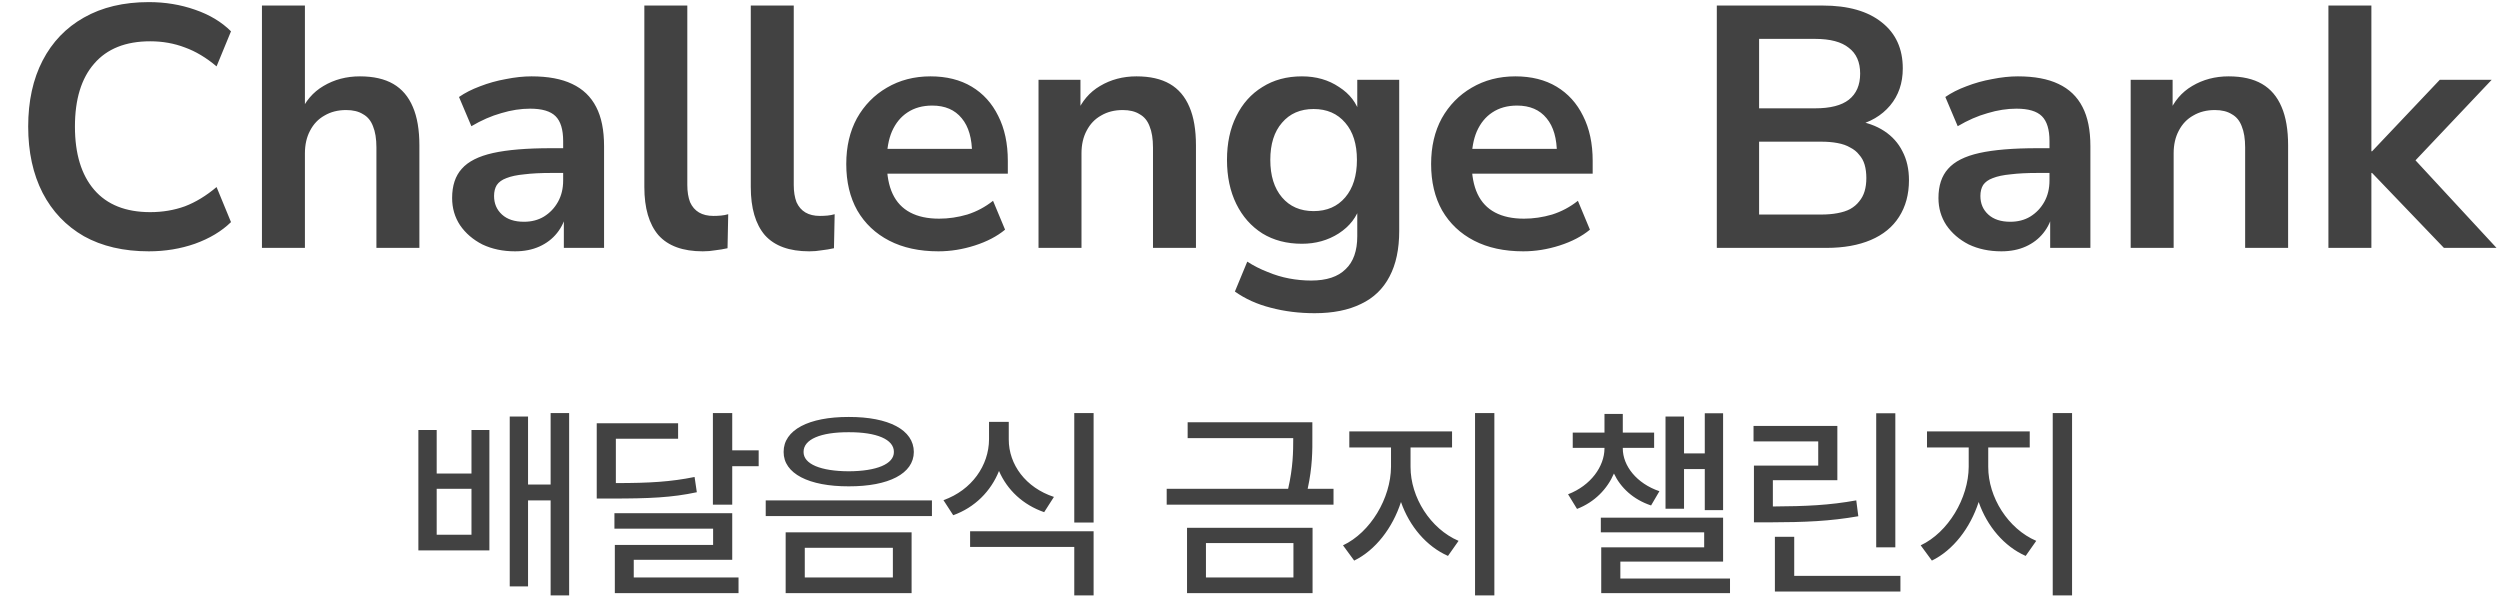 <svg width="240" height="59" viewBox="0 0 240 59" fill="none" xmlns="http://www.w3.org/2000/svg">
<path d="M14.289 24.127C11.869 24.127 9.79 23.643 8.052 22.675C6.336 21.685 5.016 20.299 4.092 18.517C3.168 16.713 2.706 14.59 2.706 12.148C2.706 9.706 3.168 7.594 4.092 5.812C5.016 4.03 6.336 2.655 8.052 1.687C9.79 0.697 11.869 0.202 14.289 0.202C15.851 0.202 17.325 0.444 18.711 0.928C20.119 1.412 21.274 2.105 22.176 3.007L20.79 6.373C19.8 5.537 18.788 4.932 17.754 4.558C16.72 4.162 15.609 3.964 14.421 3.964C12.067 3.964 10.274 4.679 9.042 6.109C7.81 7.517 7.194 9.53 7.194 12.148C7.194 14.766 7.81 16.79 9.042 18.22C10.274 19.65 12.067 20.365 14.421 20.365C15.609 20.365 16.72 20.178 17.754 19.804C18.788 19.408 19.8 18.792 20.79 17.956L22.176 21.322C21.274 22.202 20.119 22.895 18.711 23.401C17.325 23.885 15.851 24.127 14.289 24.127ZM25.147 23.797V0.532H29.272V10.894H28.81C29.294 9.728 30.042 8.848 31.054 8.254C32.088 7.638 33.254 7.33 34.552 7.33C35.85 7.33 36.917 7.572 37.753 8.056C38.589 8.54 39.216 9.277 39.634 10.267C40.052 11.235 40.261 12.467 40.261 13.963V23.797H36.136V14.161C36.136 13.325 36.026 12.643 35.806 12.115C35.608 11.587 35.289 11.202 34.849 10.96C34.431 10.696 33.892 10.564 33.232 10.564C32.44 10.564 31.747 10.74 31.153 11.092C30.559 11.422 30.097 11.906 29.767 12.544C29.437 13.16 29.272 13.886 29.272 14.722V23.797H25.147ZM49.443 24.127C48.277 24.127 47.232 23.907 46.308 23.467C45.406 23.005 44.691 22.389 44.163 21.619C43.657 20.849 43.404 19.98 43.404 19.012C43.404 17.824 43.712 16.889 44.328 16.207C44.944 15.503 45.945 14.997 47.331 14.689C48.717 14.381 50.576 14.227 52.908 14.227H54.558V16.603H52.941C51.907 16.603 51.038 16.647 50.334 16.735C49.63 16.801 49.058 16.922 48.618 17.098C48.2 17.252 47.892 17.472 47.694 17.758C47.518 18.044 47.43 18.396 47.43 18.814C47.43 19.54 47.683 20.134 48.189 20.596C48.695 21.058 49.399 21.289 50.301 21.289C51.027 21.289 51.665 21.124 52.215 20.794C52.787 20.442 53.238 19.969 53.568 19.375C53.898 18.781 54.063 18.099 54.063 17.329V13.534C54.063 12.434 53.821 11.642 53.337 11.158C52.853 10.674 52.039 10.432 50.895 10.432C49.993 10.432 49.069 10.575 48.123 10.861C47.177 11.125 46.22 11.543 45.252 12.115L44.064 9.31C44.636 8.914 45.307 8.573 46.077 8.287C46.869 7.979 47.694 7.748 48.552 7.594C49.432 7.418 50.257 7.33 51.027 7.33C52.611 7.33 53.909 7.572 54.921 8.056C55.955 8.54 56.725 9.277 57.231 10.267C57.737 11.235 57.99 12.489 57.99 14.029V23.797H54.129V20.365H54.393C54.239 21.135 53.931 21.806 53.469 22.378C53.029 22.928 52.468 23.357 51.786 23.665C51.104 23.973 50.323 24.127 49.443 24.127ZM67.467 24.127C65.553 24.127 64.134 23.61 63.21 22.576C62.308 21.52 61.857 19.98 61.857 17.956V0.532H65.982V17.758C65.982 18.396 66.07 18.946 66.246 19.408C66.444 19.848 66.73 20.178 67.104 20.398C67.478 20.618 67.94 20.728 68.49 20.728C68.732 20.728 68.974 20.717 69.216 20.695C69.458 20.673 69.689 20.629 69.909 20.563L69.843 23.83C69.447 23.918 69.051 23.984 68.655 24.028C68.281 24.094 67.885 24.127 67.467 24.127ZM77.685 24.127C75.771 24.127 74.352 23.61 73.428 22.576C72.526 21.52 72.075 19.98 72.075 17.956V0.532H76.2V17.758C76.2 18.396 76.288 18.946 76.464 19.408C76.662 19.848 76.948 20.178 77.322 20.398C77.696 20.618 78.158 20.728 78.708 20.728C78.95 20.728 79.192 20.717 79.434 20.695C79.676 20.673 79.907 20.629 80.127 20.563L80.061 23.83C79.665 23.918 79.269 23.984 78.873 24.028C78.499 24.094 78.103 24.127 77.685 24.127ZM90.085 24.127C88.259 24.127 86.686 23.786 85.366 23.104C84.046 22.422 83.023 21.454 82.297 20.2C81.593 18.946 81.241 17.461 81.241 15.745C81.241 14.073 81.582 12.61 82.264 11.356C82.968 10.102 83.925 9.123 85.135 8.419C86.367 7.693 87.764 7.33 89.326 7.33C90.866 7.33 92.186 7.66 93.286 8.32C94.386 8.98 95.233 9.915 95.827 11.125C96.443 12.335 96.751 13.776 96.751 15.448V16.669H84.574V14.293H93.847L93.319 14.788C93.319 13.292 92.989 12.148 92.329 11.356C91.669 10.542 90.723 10.135 89.491 10.135C88.567 10.135 87.775 10.355 87.115 10.795C86.477 11.213 85.982 11.818 85.63 12.61C85.3 13.38 85.135 14.304 85.135 15.382V15.613C85.135 16.823 85.322 17.824 85.696 18.616C86.07 19.408 86.631 20.002 87.379 20.398C88.127 20.794 89.051 20.992 90.151 20.992C91.053 20.992 91.955 20.86 92.857 20.596C93.759 20.31 94.584 19.87 95.332 19.276L96.487 22.048C95.717 22.686 94.749 23.192 93.583 23.566C92.417 23.94 91.251 24.127 90.085 24.127ZM99.698 23.797V7.66H103.724V10.894H103.361C103.845 9.728 104.593 8.848 105.605 8.254C106.639 7.638 107.805 7.33 109.103 7.33C110.401 7.33 111.468 7.572 112.304 8.056C113.14 8.54 113.767 9.277 114.185 10.267C114.603 11.235 114.812 12.467 114.812 13.963V23.797H110.687V14.161C110.687 13.325 110.577 12.643 110.357 12.115C110.159 11.587 109.84 11.202 109.4 10.96C108.982 10.696 108.443 10.564 107.783 10.564C106.991 10.564 106.298 10.74 105.704 11.092C105.11 11.422 104.648 11.906 104.318 12.544C103.988 13.16 103.823 13.886 103.823 14.722V23.797H99.698ZM126.206 30.067C124.71 30.067 123.302 29.891 121.982 29.539C120.684 29.209 119.54 28.692 118.55 27.988L119.738 25.117C120.354 25.513 121.003 25.843 121.685 26.107C122.367 26.393 123.06 26.602 123.764 26.734C124.468 26.866 125.172 26.932 125.876 26.932C127.35 26.932 128.45 26.569 129.176 25.843C129.924 25.139 130.298 24.083 130.298 22.675V19.705H130.595C130.265 20.827 129.572 21.729 128.516 22.411C127.482 23.071 126.305 23.401 124.985 23.401C123.533 23.401 122.268 23.071 121.19 22.411C120.112 21.729 119.276 20.783 118.682 19.573C118.088 18.363 117.791 16.955 117.791 15.349C117.791 13.743 118.088 12.346 118.682 11.158C119.276 9.948 120.112 9.013 121.19 8.353C122.268 7.671 123.533 7.33 124.985 7.33C126.349 7.33 127.537 7.671 128.549 8.353C129.583 9.013 130.254 9.893 130.562 10.993H130.298V7.66H134.324V22.18C134.324 23.918 134.016 25.37 133.4 26.536C132.784 27.724 131.871 28.604 130.661 29.176C129.451 29.77 127.966 30.067 126.206 30.067ZM126.107 20.266C127.383 20.266 128.395 19.826 129.143 18.946C129.891 18.066 130.265 16.867 130.265 15.349C130.265 13.831 129.891 12.643 129.143 11.785C128.395 10.905 127.383 10.465 126.107 10.465C124.831 10.465 123.819 10.905 123.071 11.785C122.323 12.643 121.949 13.831 121.949 15.349C121.949 16.867 122.323 18.066 123.071 18.946C123.819 19.826 124.831 20.266 126.107 20.266ZM146.231 24.127C144.405 24.127 142.832 23.786 141.512 23.104C140.192 22.422 139.169 21.454 138.443 20.2C137.739 18.946 137.387 17.461 137.387 15.745C137.387 14.073 137.728 12.61 138.41 11.356C139.114 10.102 140.071 9.123 141.281 8.419C142.513 7.693 143.91 7.33 145.472 7.33C147.012 7.33 148.332 7.66 149.432 8.32C150.532 8.98 151.379 9.915 151.973 11.125C152.589 12.335 152.897 13.776 152.897 15.448V16.669H140.72V14.293H149.993L149.465 14.788C149.465 13.292 149.135 12.148 148.475 11.356C147.815 10.542 146.869 10.135 145.637 10.135C144.713 10.135 143.921 10.355 143.261 10.795C142.623 11.213 142.128 11.818 141.776 12.61C141.446 13.38 141.281 14.304 141.281 15.382V15.613C141.281 16.823 141.468 17.824 141.842 18.616C142.216 19.408 142.777 20.002 143.525 20.398C144.273 20.794 145.197 20.992 146.297 20.992C147.199 20.992 148.101 20.86 149.003 20.596C149.905 20.31 150.73 19.87 151.478 19.276L152.633 22.048C151.863 22.686 150.895 23.192 149.729 23.566C148.563 23.94 147.397 24.127 146.231 24.127ZM164.814 23.797V0.532H174.978C177.42 0.532 179.312 1.071 180.654 2.149C181.996 3.205 182.667 4.679 182.667 6.571C182.667 7.979 182.26 9.167 181.446 10.135C180.632 11.103 179.521 11.752 178.113 12.082V11.587C179.191 11.741 180.115 12.071 180.885 12.577C181.655 13.083 182.238 13.732 182.634 14.524C183.052 15.316 183.261 16.24 183.261 17.296C183.261 18.66 182.942 19.837 182.304 20.827C181.688 21.795 180.786 22.532 179.598 23.038C178.41 23.544 176.991 23.797 175.341 23.797H164.814ZM168.873 20.596H174.813C175.407 20.596 175.935 20.552 176.397 20.464C176.881 20.376 177.288 20.244 177.618 20.068C177.97 19.87 178.256 19.628 178.476 19.342C178.718 19.056 178.894 18.726 179.004 18.352C179.114 17.978 179.169 17.56 179.169 17.098C179.169 16.614 179.114 16.185 179.004 15.811C178.894 15.437 178.718 15.118 178.476 14.854C178.256 14.568 177.97 14.337 177.618 14.161C177.288 13.963 176.881 13.82 176.397 13.732C175.935 13.644 175.407 13.6 174.813 13.6H168.873V20.596ZM168.873 10.399H174.252C175.704 10.399 176.782 10.124 177.486 9.574C178.212 9.002 178.575 8.166 178.575 7.066C178.575 5.966 178.212 5.141 177.486 4.591C176.782 4.019 175.704 3.733 174.252 3.733H168.873V10.399ZM192.131 24.127C190.965 24.127 189.92 23.907 188.996 23.467C188.094 23.005 187.379 22.389 186.851 21.619C186.345 20.849 186.092 19.98 186.092 19.012C186.092 17.824 186.4 16.889 187.016 16.207C187.632 15.503 188.633 14.997 190.019 14.689C191.405 14.381 193.264 14.227 195.596 14.227H197.246V16.603H195.629C194.595 16.603 193.726 16.647 193.022 16.735C192.318 16.801 191.746 16.922 191.306 17.098C190.888 17.252 190.58 17.472 190.382 17.758C190.206 18.044 190.118 18.396 190.118 18.814C190.118 19.54 190.371 20.134 190.877 20.596C191.383 21.058 192.087 21.289 192.989 21.289C193.715 21.289 194.353 21.124 194.903 20.794C195.475 20.442 195.926 19.969 196.256 19.375C196.586 18.781 196.751 18.099 196.751 17.329V13.534C196.751 12.434 196.509 11.642 196.025 11.158C195.541 10.674 194.727 10.432 193.583 10.432C192.681 10.432 191.757 10.575 190.811 10.861C189.865 11.125 188.908 11.543 187.94 12.115L186.752 9.31C187.324 8.914 187.995 8.573 188.765 8.287C189.557 7.979 190.382 7.748 191.24 7.594C192.12 7.418 192.945 7.33 193.715 7.33C195.299 7.33 196.597 7.572 197.609 8.056C198.643 8.54 199.413 9.277 199.919 10.267C200.425 11.235 200.678 12.489 200.678 14.029V23.797H196.817V20.365H197.081C196.927 21.135 196.619 21.806 196.157 22.378C195.717 22.928 195.156 23.357 194.474 23.665C193.792 23.973 193.011 24.127 192.131 24.127ZM204.545 23.797V7.66H208.571V10.894H208.208C208.692 9.728 209.44 8.848 210.452 8.254C211.486 7.638 212.652 7.33 213.95 7.33C215.248 7.33 216.315 7.572 217.151 8.056C217.987 8.54 218.614 9.277 219.032 10.267C219.45 11.235 219.659 12.467 219.659 13.963V23.797H215.534V14.161C215.534 13.325 215.424 12.643 215.204 12.115C215.006 11.587 214.687 11.202 214.247 10.96C213.829 10.696 213.29 10.564 212.63 10.564C211.838 10.564 211.145 10.74 210.551 11.092C209.957 11.422 209.495 11.906 209.165 12.544C208.835 13.16 208.67 13.886 208.67 14.722V23.797H204.545ZM223.528 23.797V0.532H227.653V14.524H227.719L234.22 7.66H239.203L231.085 16.24V14.524L239.665 23.797H234.616L227.719 16.603H227.653V23.797H223.528Z" fill="#424242"/>
<path d="M41.922 41.278V45.458H45.262V41.278H46.981V52.84H40.164V41.278H41.922ZM41.922 51.336H45.262V46.922H41.922V51.336ZM48.934 56.297V39.989H50.692V46.512H52.86V39.657H54.637V57.157H52.86V48.036H50.692V56.297H48.934ZM65.098 40.633V42.118H59.122V46.376C62.423 46.376 64.405 46.248 66.68 45.79L66.895 47.254C64.473 47.772 62.335 47.86 58.673 47.86H57.286V40.633H65.098ZM58.985 50.751V49.266H70.294V53.739H60.84V55.438H70.899V56.942H59.024V52.313H68.458V50.751H58.985ZM68.438 48.446V39.657H70.294V43.231H72.833V44.754H70.294V48.446H68.438ZM81.478 40.028C85.316 40.018 87.718 41.268 87.728 43.387C87.718 45.467 85.316 46.698 81.478 46.688C77.65 46.698 75.218 45.467 75.228 43.387C75.218 41.268 77.65 40.018 81.478 40.028ZM73.509 49.54V48.036H89.466V49.54H73.509ZM75.423 56.942V51.102H87.513V56.942H75.423ZM77.142 43.387C77.132 44.549 78.782 45.233 81.478 45.243C84.153 45.233 85.823 44.549 85.814 43.387C85.823 42.176 84.153 41.483 81.478 41.493C78.782 41.483 77.132 42.176 77.142 43.387ZM77.259 55.438H85.716V52.586H77.259V55.438ZM96.841 42.176C96.831 44.598 98.472 46.815 101.177 47.704L100.24 49.169C98.208 48.465 96.695 47.04 95.904 45.213C95.122 47.166 93.579 48.719 91.509 49.461L90.572 48.016C93.296 47.049 94.937 44.676 94.947 42.176V40.497H96.841V42.176ZM93.13 52.508V51.004H104.986V57.157H103.13V52.508H93.13ZM103.13 50.165V39.657H104.986V50.165H103.13ZM125.986 40.536V41.864C125.996 43.231 125.996 44.813 125.537 46.922H128.018V48.446H112.002V46.922H123.662C124.131 44.881 124.15 43.387 124.15 42.059H114.014V40.536H125.986ZM113.955 56.942V50.672H126.006V56.942H113.955ZM115.771 55.438H124.17V52.137H115.771V55.438ZM135.412 44.813C135.403 47.743 137.326 50.77 140.022 51.922L139.006 53.368C136.946 52.459 135.305 50.526 134.494 48.192C133.684 50.692 132.043 52.821 130.002 53.817L128.928 52.352C131.565 51.112 133.518 47.831 133.537 44.813V42.958H129.534V41.415H139.397V42.958H135.412V44.813ZM141.604 57.157V39.657H143.459V57.157H141.604ZM155.788 43.055C155.788 44.715 157.116 46.415 159.304 47.157L158.503 48.524C156.794 47.958 155.583 46.825 154.938 45.458C154.304 46.932 153.093 48.202 151.394 48.856L150.534 47.45C152.722 46.61 154.02 44.774 154.03 43.055V42.997H150.983V41.532H154.03V39.735H155.788V41.532H158.796V42.997H155.788V43.055ZM153.679 51.102V49.696H165.417V53.915H155.554V55.536H166.081V56.942H153.718V52.547H163.601V51.102H153.679ZM159.89 48.836V39.989H161.667V43.524H163.659V39.676H165.417V48.973H163.659V45.028H161.667V48.836H159.89ZM181.952 39.676V52.547H180.116V39.676H181.952ZM168.339 42.372V40.887H176.386V46.102H170.195V48.622C173.408 48.602 175.605 48.504 178.202 48.036L178.398 49.559C175.644 50.038 173.32 50.135 169.843 50.145H168.378V44.696H174.55V42.372H168.339ZM170.39 56.786V51.532H172.245V55.282H182.441V56.786H170.39ZM190.871 44.813C190.861 47.743 192.785 50.77 195.48 51.922L194.464 53.368C192.404 52.459 190.763 50.526 189.953 48.192C189.142 50.692 187.502 52.821 185.461 53.817L184.386 52.352C187.023 51.112 188.976 47.831 188.996 44.813V42.958H184.992V41.415H194.855V42.958H190.871V44.813ZM197.062 57.157V39.657H198.918V57.157H197.062Z" fill="#424242"/>
</svg>

